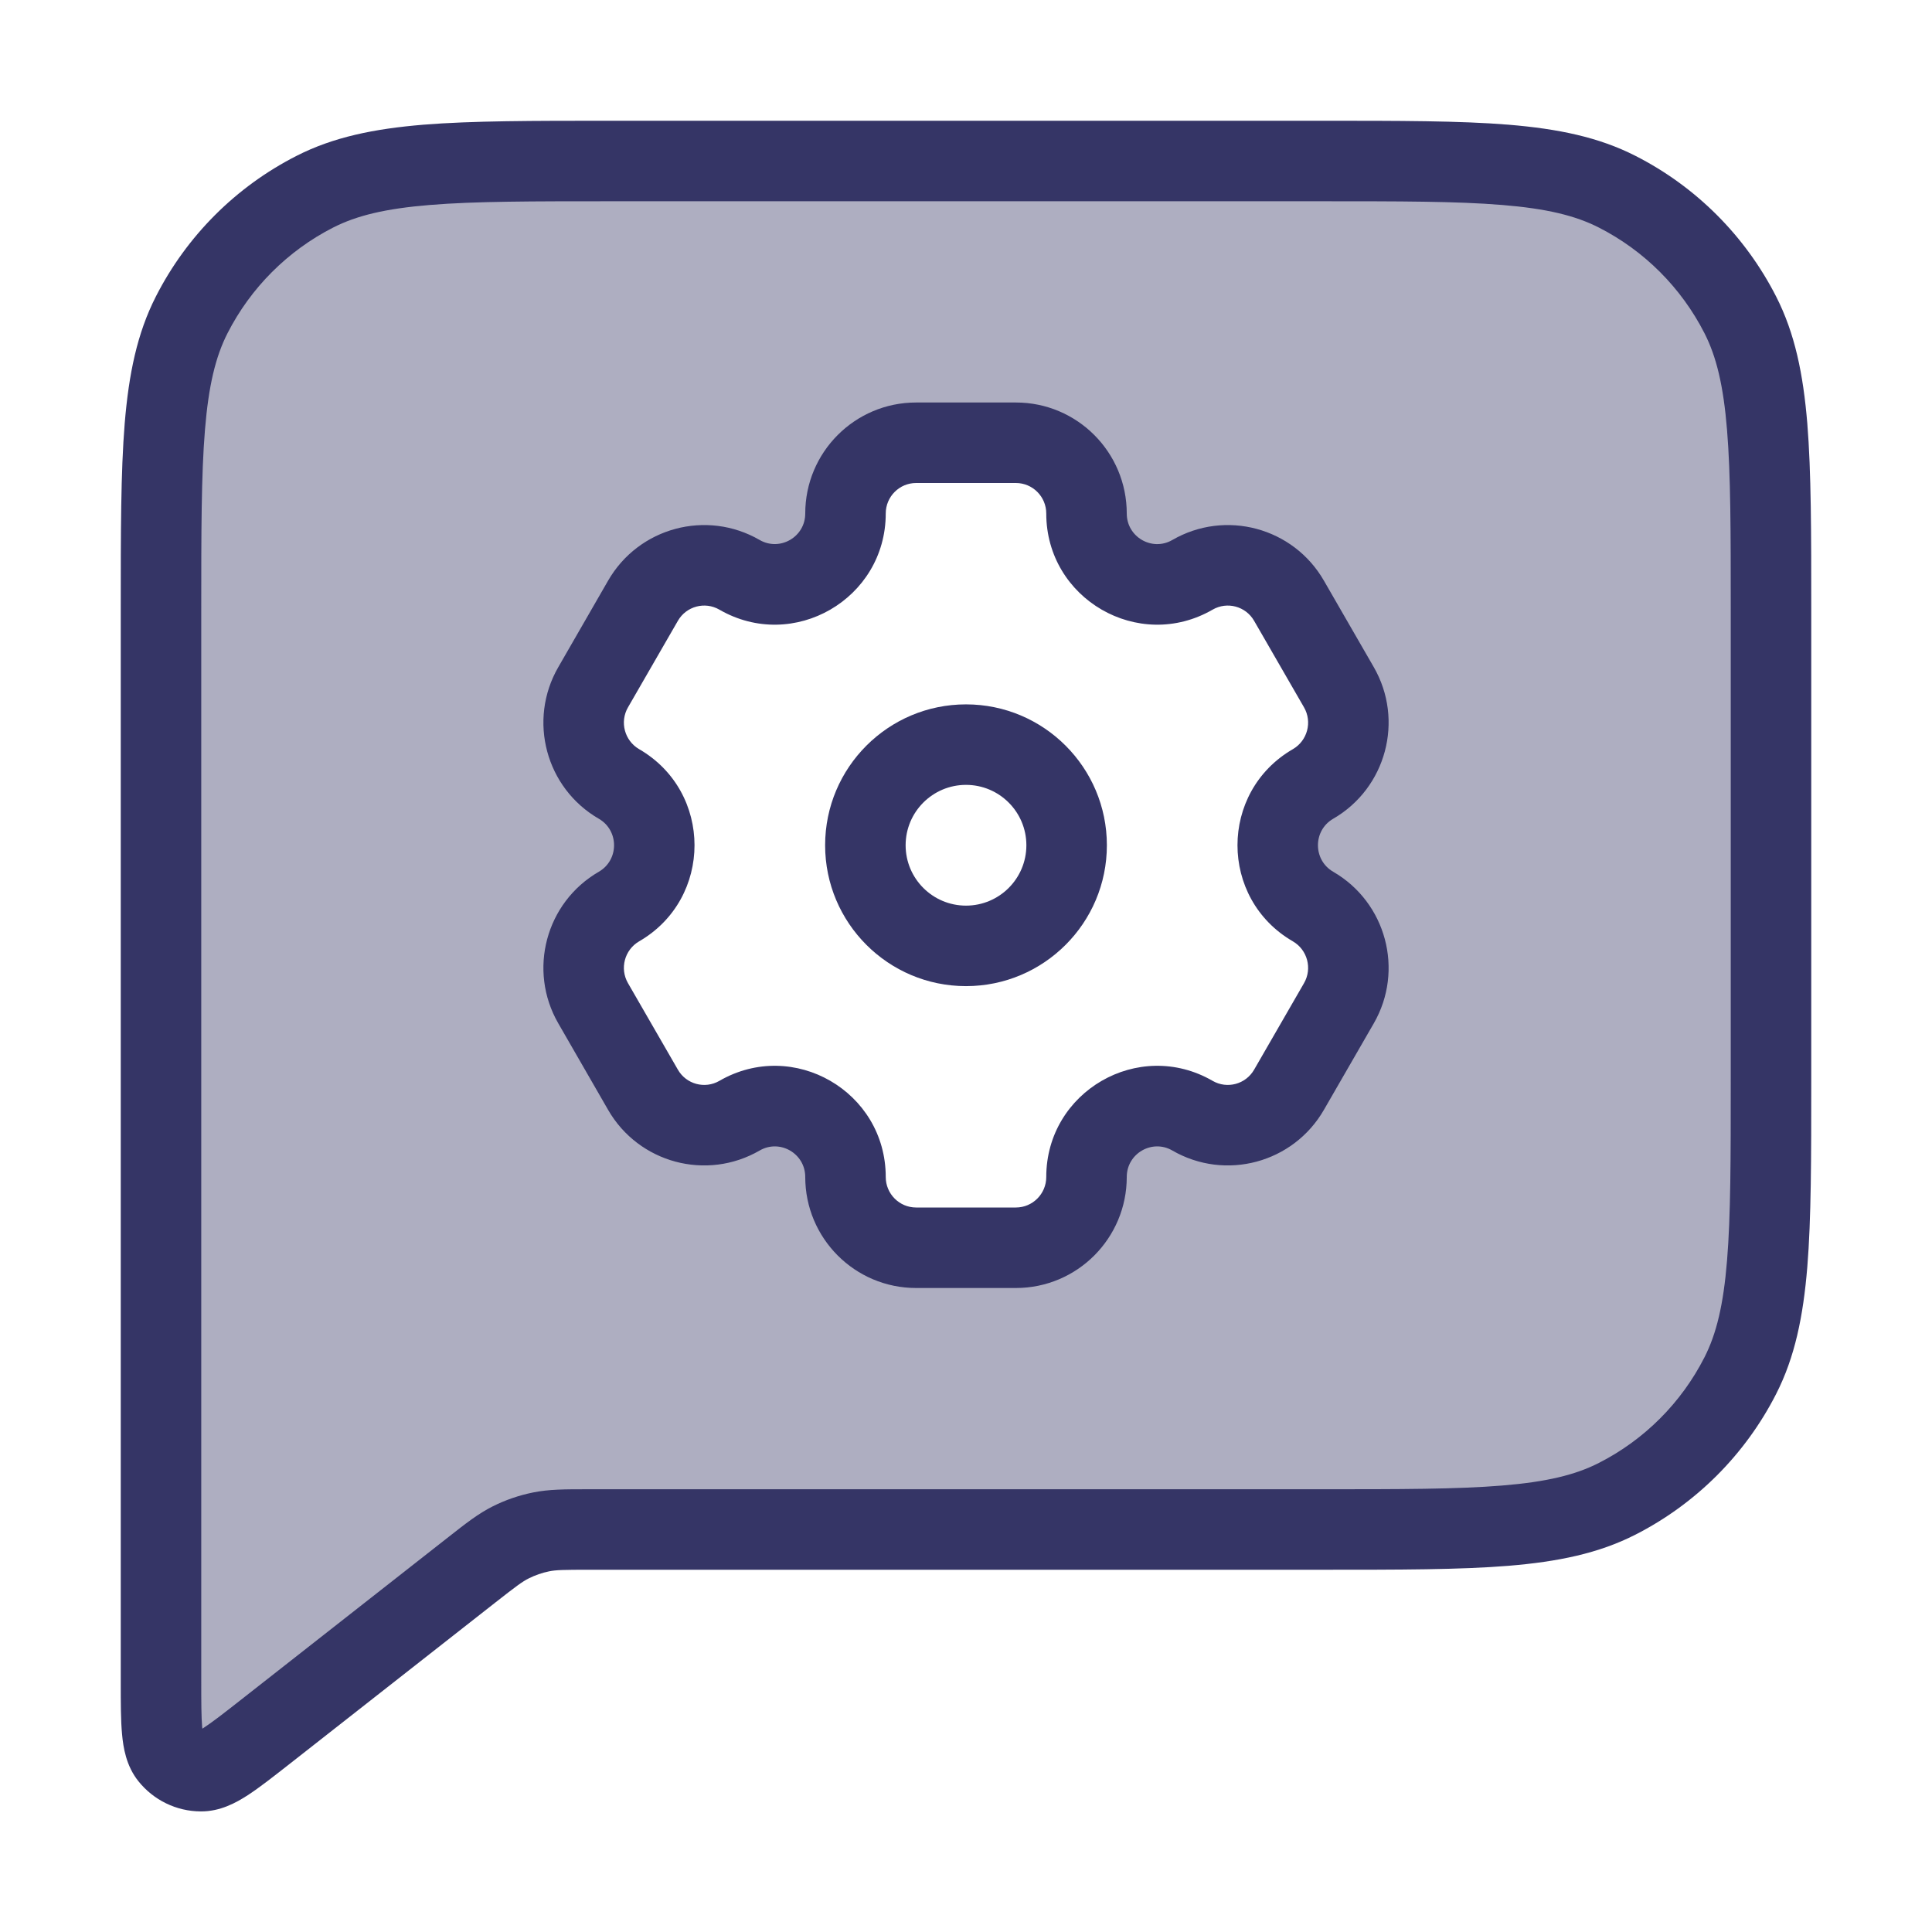 <svg width="24" height="24" viewBox="0 0 24 24" fill="none" xmlns="http://www.w3.org/2000/svg">
<path opacity="0.4" fill-rule="evenodd" clip-rule="evenodd" d="M2 20.886V7.6C2 5.64 2 4.66 2.381 3.911C2.717 3.252 3.252 2.717 3.911 2.381C4.66 2 5.64 2 7.6 2H16.4C18.36 2 19.34 2 20.089 2.381C20.747 2.717 21.283 3.252 21.619 3.911C22 4.66 22 5.64 22 7.6V13.4C22 15.36 22 16.34 21.619 17.089C21.283 17.747 20.747 18.283 20.089 18.619C19.34 19 18.36 19 16.4 19H7.329C7.022 19 6.868 19 6.721 19.03C6.59 19.056 6.464 19.1 6.345 19.16C6.21 19.227 6.09 19.322 5.848 19.512L3.294 21.515C2.879 21.84 2.671 22.003 2.497 22.002C2.346 22.001 2.203 21.932 2.108 21.813C2 21.677 2 21.413 2 20.886ZM16.012 7.462C15.77 7.042 15.233 6.898 14.814 7.141C14.229 7.479 13.497 7.056 13.497 6.379C13.497 5.894 13.104 5.5 12.62 5.5H11.38C10.896 5.5 10.503 5.894 10.503 6.379C10.503 7.056 9.771 7.479 9.186 7.14C8.767 6.898 8.23 7.042 7.987 7.462L7.368 8.538C7.125 8.958 7.269 9.496 7.689 9.739C8.274 10.077 8.274 10.923 7.689 11.261C7.269 11.504 7.125 12.042 7.368 12.462L7.987 13.538C8.23 13.958 8.767 14.102 9.186 13.859C9.771 13.521 10.503 13.944 10.503 14.621C10.503 15.106 10.896 15.5 11.38 15.5H12.62C13.104 15.5 13.497 15.106 13.497 14.621C13.497 13.944 14.229 13.521 14.814 13.859C15.233 14.102 15.77 13.958 16.012 13.538L16.632 12.462C16.875 12.042 16.731 11.504 16.311 11.261C15.726 10.923 15.726 10.077 16.311 9.739C16.731 9.496 16.875 8.958 16.632 8.538L16.012 7.462Z" fill="#353566"/>
<path fill-rule="evenodd" clip-rule="evenodd" d="M12 8.75C11.034 8.75 10.25 9.534 10.25 10.5C10.25 11.466 11.034 12.25 12 12.25C12.966 12.25 13.75 11.466 13.75 10.5C13.75 9.534 12.966 8.75 12 8.75ZM11.25 10.5C11.25 10.086 11.586 9.75 12 9.75C12.414 9.75 12.75 10.086 12.75 10.5C12.75 10.914 12.414 11.25 12 11.25C11.586 11.25 11.25 10.914 11.25 10.5Z" fill="#353566"/>
<path fill-rule="evenodd" clip-rule="evenodd" d="M6.935 12.712C6.555 12.053 6.78 11.21 7.439 10.829C7.691 10.683 7.691 10.317 7.439 10.171C6.78 9.79 6.555 8.947 6.935 8.288L7.554 7.213C7.934 6.553 8.777 6.326 9.437 6.708C9.687 6.852 10.003 6.672 10.003 6.379C10.003 5.618 10.619 5 11.38 5H12.62C13.381 5 13.997 5.618 13.997 6.379C13.997 6.672 14.313 6.853 14.563 6.708C15.223 6.326 16.066 6.553 16.446 7.213L17.066 8.288C17.445 8.947 17.22 9.79 16.561 10.171C16.309 10.317 16.309 10.683 16.561 10.829C17.22 11.21 17.445 12.053 17.066 12.712L16.446 13.787C16.066 14.447 15.223 14.674 14.563 14.292C14.313 14.147 13.997 14.328 13.997 14.621C13.997 15.382 13.381 16 12.62 16H11.38C10.619 16 10.003 15.382 10.003 14.621C10.003 14.328 9.687 14.147 9.437 14.292C8.777 14.674 7.934 14.447 7.554 13.787L6.935 12.712ZM7.939 11.694C7.759 11.799 7.696 12.031 7.801 12.213L8.421 13.288C8.525 13.469 8.756 13.531 8.936 13.427C9.856 12.895 11.003 13.56 11.003 14.621C11.003 14.831 11.173 15 11.38 15H12.62C12.827 15 12.997 14.831 12.997 14.621C12.997 13.56 14.144 12.895 15.064 13.427C15.244 13.531 15.475 13.469 15.579 13.288L16.199 12.213C16.304 12.031 16.241 11.799 16.061 11.694C15.143 11.163 15.143 9.837 16.061 9.306C16.241 9.201 16.304 8.969 16.199 8.787L15.579 7.712C15.475 7.531 15.244 7.469 15.064 7.573C14.144 8.105 12.997 7.439 12.997 6.379C12.997 6.169 12.827 6 12.62 6L11.38 6C11.173 6 11.003 6.169 11.003 6.379C11.003 7.439 9.856 8.105 8.936 7.573C8.756 7.469 8.525 7.531 8.421 7.712L7.801 8.787C7.696 8.969 7.759 9.201 7.939 9.306C8.857 9.837 8.857 11.163 7.939 11.694Z" fill="#353566"/>
<path fill-rule="evenodd" clip-rule="evenodd" d="M7.578 1.5H16.422C17.384 1.5 18.136 1.5 18.739 1.549C19.354 1.6 19.859 1.703 20.316 1.936C21.069 2.319 21.68 2.931 22.064 3.684C22.297 4.141 22.4 4.646 22.451 5.26C22.5 5.865 22.5 6.616 22.5 7.578V13.422C22.5 14.383 22.5 15.136 22.451 15.739C22.4 16.354 22.297 16.859 22.064 17.316C21.68 18.069 21.069 18.68 20.316 19.064C19.859 19.297 19.354 19.4 18.739 19.451C18.136 19.5 17.384 19.5 16.422 19.5H7.329C7.002 19.5 6.907 19.502 6.82 19.52C6.733 19.538 6.649 19.567 6.569 19.607C6.49 19.646 6.414 19.703 6.156 19.905L3.585 21.922C3.392 22.073 3.222 22.207 3.077 22.301C2.935 22.393 2.735 22.504 2.494 22.502C2.191 22.501 1.905 22.361 1.717 22.124C1.567 21.935 1.531 21.709 1.516 21.541C1.5 21.369 1.5 21.152 1.5 20.908V7.578C1.5 6.617 1.5 5.864 1.549 5.26C1.6 4.646 1.703 4.141 1.936 3.684C2.319 2.931 2.931 2.319 3.684 1.936C4.141 1.703 4.646 1.6 5.26 1.549C5.865 1.5 6.616 1.5 7.578 1.5ZM5.342 2.546C4.789 2.591 4.43 2.678 4.138 2.827C3.574 3.115 3.115 3.574 2.827 4.138C2.678 4.43 2.591 4.789 2.546 5.342C2.5 5.9 2.5 6.612 2.5 7.6V20.886C2.5 21.159 2.501 21.33 2.511 21.451L2.514 21.474L2.534 21.461C2.635 21.395 2.77 21.291 2.985 21.122L5.573 19.092C5.782 18.928 5.94 18.803 6.12 18.713C6.279 18.633 6.448 18.575 6.622 18.54C6.819 18.5 7.02 18.5 7.287 18.5L16.4 18.5C17.388 18.5 18.099 18.5 18.658 18.454C19.211 18.409 19.57 18.322 19.862 18.173C20.427 17.885 20.885 17.427 21.173 16.862C21.322 16.57 21.409 16.211 21.454 15.658C21.5 15.1 21.5 14.388 21.5 13.4V7.6C21.5 6.612 21.5 5.9 21.454 5.342C21.409 4.789 21.322 4.43 21.173 4.138C20.885 3.574 20.427 3.115 19.862 2.827C19.57 2.678 19.211 2.591 18.658 2.546C18.099 2.5 17.388 2.5 16.4 2.5H7.6C6.612 2.5 5.9 2.5 5.342 2.546Z" fill="#353566"/>
</svg>

